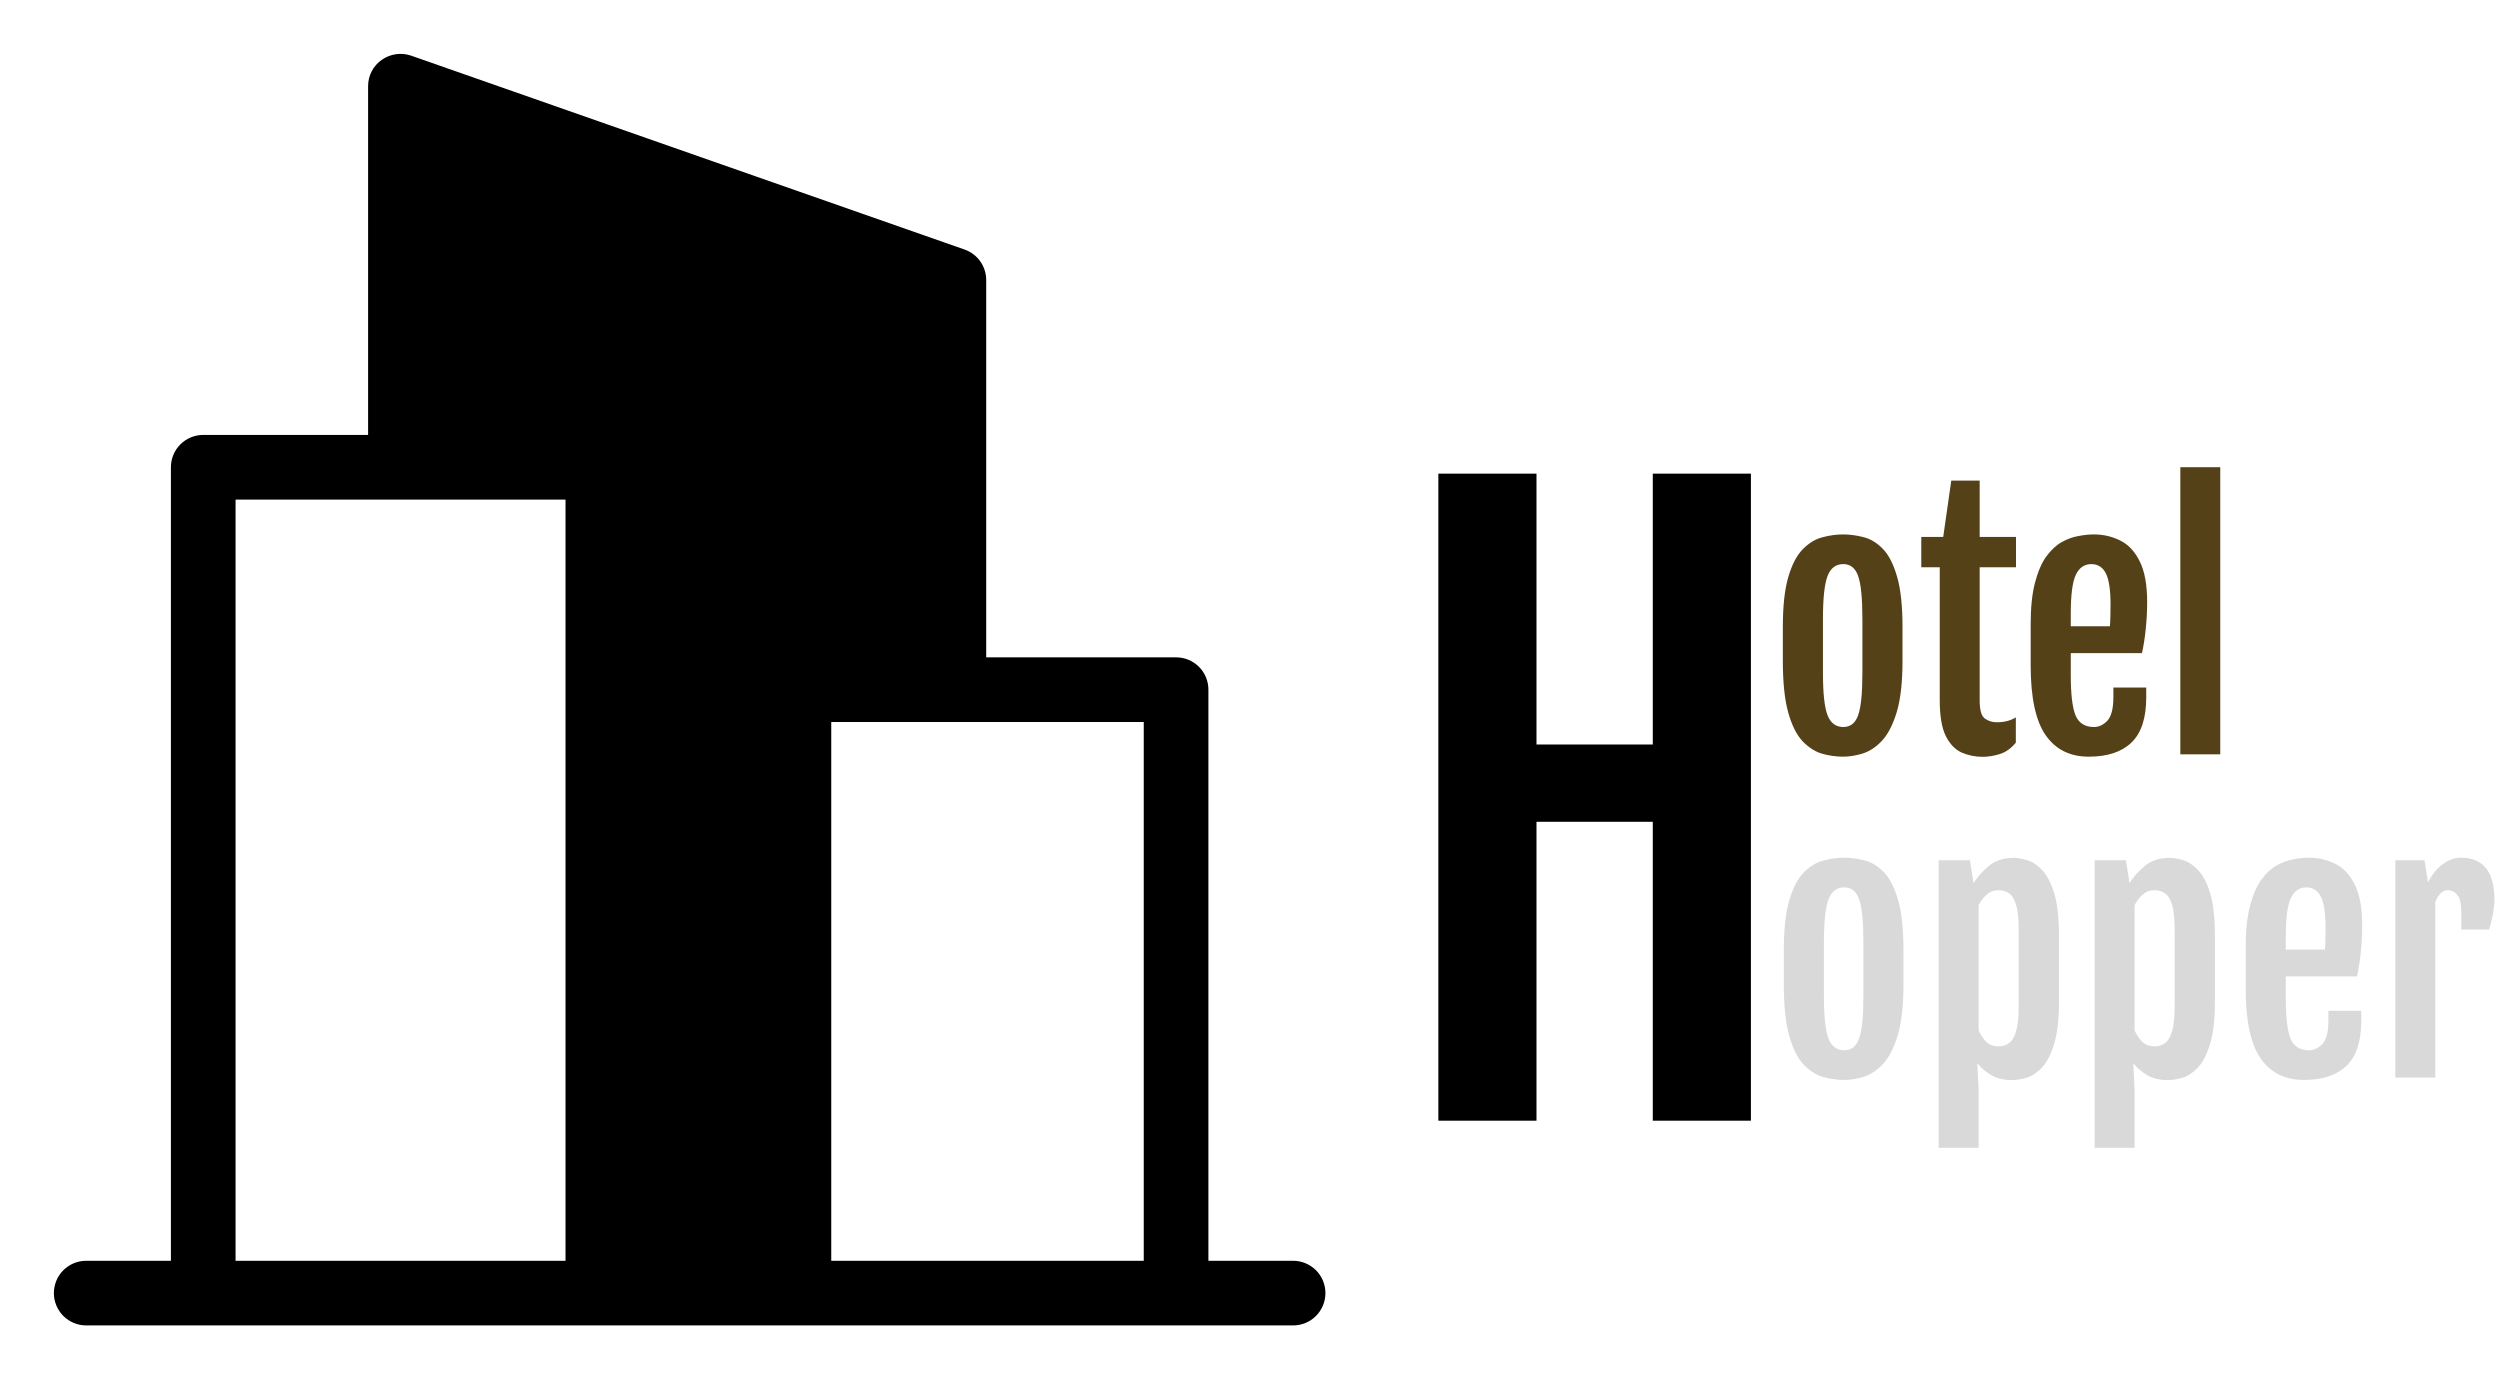 <svg width="116" height="64" viewBox="0 0 116 64" fill="none" xmlns="http://www.w3.org/2000/svg">
<path d="M66.74 21.977H71.293V34.545H76.689V21.977H81.242V52H76.689V38.131H71.293V52H66.74V21.977Z" fill="black"/>
<path d="M85.515 35.11C85.192 35.11 84.868 35.063 84.54 34.971C84.213 34.873 83.911 34.678 83.632 34.385C83.359 34.092 83.139 33.65 82.973 33.059C82.807 32.463 82.724 31.668 82.724 30.671V29.089C82.724 28.108 82.81 27.331 82.981 26.76C83.151 26.184 83.376 25.757 83.654 25.479C83.933 25.195 84.235 25.012 84.562 24.929C84.89 24.841 85.21 24.797 85.522 24.797C85.825 24.797 86.137 24.839 86.46 24.922C86.782 25 87.08 25.178 87.353 25.456C87.626 25.73 87.849 26.157 88.019 26.738C88.19 27.314 88.276 28.098 88.276 29.089V30.671C88.276 31.653 88.188 32.439 88.012 33.03C87.836 33.616 87.609 34.06 87.331 34.363C87.053 34.661 86.752 34.861 86.43 34.963C86.113 35.061 85.808 35.11 85.515 35.11ZM85.529 33.733C85.861 33.733 86.091 33.55 86.218 33.184C86.35 32.817 86.415 32.163 86.415 31.221V28.709C86.415 27.761 86.35 27.102 86.218 26.731C86.091 26.36 85.861 26.174 85.529 26.174C85.183 26.174 84.939 26.36 84.797 26.731C84.655 27.102 84.585 27.761 84.585 28.709V31.221C84.585 32.163 84.655 32.817 84.797 33.184C84.939 33.55 85.183 33.733 85.529 33.733ZM90.004 26.321H89.147V24.915H90.165L90.539 22.3H91.857V24.915H93.542V26.321H91.857V32.502C91.857 32.942 91.936 33.22 92.092 33.337C92.253 33.455 92.441 33.513 92.656 33.513C92.998 33.513 93.29 33.438 93.535 33.286V34.458C93.325 34.717 93.081 34.893 92.802 34.985C92.524 35.073 92.255 35.117 91.997 35.117C91.655 35.117 91.33 35.051 91.022 34.919C90.72 34.783 90.473 34.526 90.283 34.15C90.097 33.77 90.004 33.215 90.004 32.488V26.321ZM94.223 30.869V28.965C94.223 28.193 94.289 27.554 94.421 27.046C94.553 26.538 94.726 26.133 94.941 25.83C95.161 25.527 95.4 25.303 95.659 25.156C95.922 25.01 96.184 24.915 96.442 24.871C96.701 24.822 96.938 24.797 97.153 24.797C97.597 24.797 98.007 24.893 98.383 25.083C98.759 25.269 99.06 25.591 99.284 26.05C99.514 26.504 99.628 27.136 99.628 27.947C99.628 28.352 99.606 28.767 99.562 29.192C99.519 29.612 99.46 29.983 99.387 30.305H96.084V31.331C96.084 32.209 96.157 32.83 96.303 33.191C96.455 33.552 96.74 33.733 97.16 33.733C97.39 33.733 97.597 33.635 97.783 33.44C97.968 33.24 98.061 32.873 98.061 32.341V31.902H99.585V32.363C99.585 33.32 99.355 34.019 98.896 34.458C98.442 34.893 97.783 35.11 96.918 35.11C96.049 35.11 95.383 34.778 94.919 34.114C94.455 33.45 94.223 32.368 94.223 30.869ZM97.9 29.06C97.91 28.953 97.917 28.791 97.922 28.577C97.927 28.357 97.929 28.181 97.929 28.049C97.929 27.38 97.858 26.902 97.717 26.614C97.575 26.326 97.351 26.179 97.043 26.174C96.716 26.174 96.474 26.34 96.318 26.672C96.162 27 96.084 27.598 96.084 28.467V29.06H97.9ZM101.167 21.677H103.02V35H101.167V21.677Z" fill="#554118"/>
<path d="M85.56 50.11C85.238 50.11 84.913 50.063 84.586 49.971C84.259 49.873 83.956 49.678 83.678 49.385C83.404 49.092 83.185 48.65 83.019 48.059C82.853 47.463 82.769 46.667 82.769 45.671V44.089C82.769 43.108 82.855 42.331 83.026 41.76C83.197 41.184 83.421 40.757 83.7 40.478C83.978 40.195 84.281 40.012 84.608 39.929C84.935 39.841 85.255 39.797 85.567 39.797C85.87 39.797 86.183 39.839 86.505 39.922C86.827 40 87.125 40.178 87.398 40.456C87.672 40.73 87.894 41.157 88.065 41.738C88.236 42.315 88.321 43.098 88.321 44.089V45.671C88.321 46.653 88.233 47.439 88.058 48.03C87.882 48.616 87.655 49.06 87.376 49.363C87.098 49.661 86.798 49.861 86.476 49.963C86.158 50.061 85.853 50.11 85.56 50.11ZM85.575 48.733C85.907 48.733 86.136 48.55 86.263 48.184C86.395 47.817 86.461 47.163 86.461 46.221V43.709C86.461 42.761 86.395 42.102 86.263 41.731C86.136 41.36 85.907 41.174 85.575 41.174C85.228 41.174 84.984 41.36 84.842 41.731C84.701 42.102 84.63 42.761 84.63 43.709V46.221C84.63 47.163 84.701 47.817 84.842 48.184C84.984 48.55 85.228 48.733 85.575 48.733ZM91.808 50.571V53.259H89.955V39.915H91.405L91.573 40.977C91.744 40.698 91.978 40.435 92.276 40.185C92.574 39.932 92.962 39.805 93.441 39.805C93.597 39.805 93.79 39.836 94.019 39.9C94.254 39.959 94.486 40.102 94.715 40.332C94.95 40.557 95.145 40.913 95.301 41.401C95.457 41.89 95.536 42.563 95.536 43.423V46.477C95.536 47.331 95.455 48.005 95.294 48.498C95.138 48.987 94.94 49.348 94.701 49.583C94.466 49.812 94.227 49.959 93.983 50.022C93.744 50.085 93.539 50.117 93.368 50.117C92.977 50.117 92.65 50.039 92.386 49.883C92.127 49.727 91.915 49.544 91.749 49.334L91.808 50.571ZM91.808 47.81C91.891 48.001 92.003 48.171 92.144 48.323C92.291 48.474 92.489 48.55 92.738 48.55C92.918 48.55 93.077 48.501 93.214 48.403C93.356 48.306 93.465 48.125 93.543 47.861C93.626 47.593 93.668 47.209 93.668 46.711V43.137C93.668 42.634 93.629 42.253 93.551 41.995C93.473 41.731 93.363 41.55 93.221 41.453C93.085 41.355 92.926 41.306 92.745 41.306C92.516 41.306 92.325 41.377 92.174 41.519C92.022 41.655 91.9 41.816 91.808 42.002V47.81ZM99.044 50.571V53.259H97.191V39.915H98.641L98.81 40.977C98.981 40.698 99.215 40.435 99.513 40.185C99.811 39.932 100.199 39.805 100.677 39.805C100.833 39.805 101.026 39.836 101.256 39.9C101.49 39.959 101.722 40.102 101.952 40.332C102.186 40.557 102.381 40.913 102.538 41.401C102.694 41.89 102.772 42.563 102.772 43.423V46.477C102.772 47.331 102.691 48.005 102.53 48.498C102.374 48.987 102.176 49.348 101.937 49.583C101.703 49.812 101.463 49.959 101.219 50.022C100.98 50.085 100.775 50.117 100.604 50.117C100.213 50.117 99.886 50.039 99.623 49.883C99.364 49.727 99.151 49.544 98.985 49.334L99.044 50.571ZM99.044 47.81C99.127 48.001 99.239 48.171 99.381 48.323C99.527 48.474 99.725 48.55 99.974 48.55C100.155 48.55 100.313 48.501 100.45 48.403C100.592 48.306 100.702 48.125 100.78 47.861C100.863 47.593 100.904 47.209 100.904 46.711V43.137C100.904 42.634 100.865 42.253 100.787 41.995C100.709 41.731 100.599 41.55 100.458 41.453C100.321 41.355 100.162 41.306 99.981 41.306C99.752 41.306 99.561 41.377 99.41 41.519C99.259 41.655 99.137 41.816 99.044 42.002V47.81ZM104.2 45.869V43.965C104.2 43.193 104.266 42.554 104.398 42.046C104.53 41.538 104.703 41.133 104.918 40.83C105.138 40.527 105.377 40.303 105.636 40.156C105.899 40.01 106.161 39.915 106.419 39.871C106.678 39.822 106.915 39.797 107.13 39.797C107.574 39.797 107.984 39.893 108.36 40.083C108.736 40.269 109.037 40.591 109.261 41.05C109.491 41.504 109.605 42.136 109.605 42.947C109.605 43.352 109.583 43.767 109.54 44.192C109.496 44.612 109.437 44.983 109.364 45.305H106.061V46.331C106.061 47.209 106.134 47.83 106.28 48.191C106.432 48.552 106.717 48.733 107.137 48.733C107.367 48.733 107.574 48.635 107.76 48.44C107.945 48.24 108.038 47.873 108.038 47.341V46.902H109.562V47.363C109.562 48.32 109.332 49.019 108.873 49.458C108.419 49.893 107.76 50.11 106.896 50.11C106.026 50.11 105.36 49.778 104.896 49.114C104.432 48.45 104.2 47.368 104.2 45.869ZM107.877 44.06C107.887 43.953 107.894 43.791 107.899 43.577C107.904 43.357 107.906 43.181 107.906 43.049C107.906 42.38 107.835 41.902 107.694 41.614C107.552 41.326 107.328 41.179 107.02 41.174C106.693 41.174 106.451 41.34 106.295 41.672C106.139 41.999 106.061 42.598 106.061 43.467V44.06H107.877ZM111.144 39.915H112.499L112.66 40.94C112.86 40.559 113.094 40.273 113.363 40.083C113.631 39.893 113.905 39.797 114.183 39.797C115.223 39.797 115.743 40.452 115.743 41.76C115.743 41.926 115.719 42.146 115.67 42.419C115.621 42.688 115.562 42.925 115.494 43.13H114.205V42.346C114.205 41.941 114.144 41.667 114.022 41.526C113.9 41.379 113.749 41.306 113.568 41.306C113.338 41.306 113.148 41.487 112.997 41.848V50H111.144V39.915Z" fill="#D9D9D9"/>
<path d="M60 58.5H56.07V32C56.07 31.602 55.912 31.22 55.631 30.939C55.349 30.658 54.968 30.5 54.57 30.5H45.76V13C45.761 12.689 45.666 12.385 45.486 12.13C45.307 11.876 45.053 11.684 44.76 11.58L19.07 2.58C18.844 2.503 18.602 2.481 18.366 2.516C18.13 2.551 17.905 2.641 17.71 2.78C17.514 2.917 17.355 3.1 17.245 3.312C17.135 3.525 17.079 3.761 17.08 4V20.18H9.43C9.032 20.18 8.651 20.338 8.369 20.619C8.088 20.9 7.93 21.282 7.93 21.68V58.5H4C3.602 58.5 3.221 58.658 2.939 58.939C2.658 59.22 2.5 59.602 2.5 60C2.5 60.398 2.658 60.779 2.939 61.06C3.221 61.342 3.602 61.5 4 61.5H60C60.398 61.5 60.779 61.342 61.061 61.06C61.342 60.779 61.5 60.398 61.5 60C61.5 59.602 61.342 59.22 61.061 58.939C60.779 58.658 60.398 58.5 60 58.5ZM26.24 58.5H10.93V23.18H26.24V58.5ZM53.07 58.5H38.57V33.5H53.07V58.5Z" fill="black"/>
</svg>
